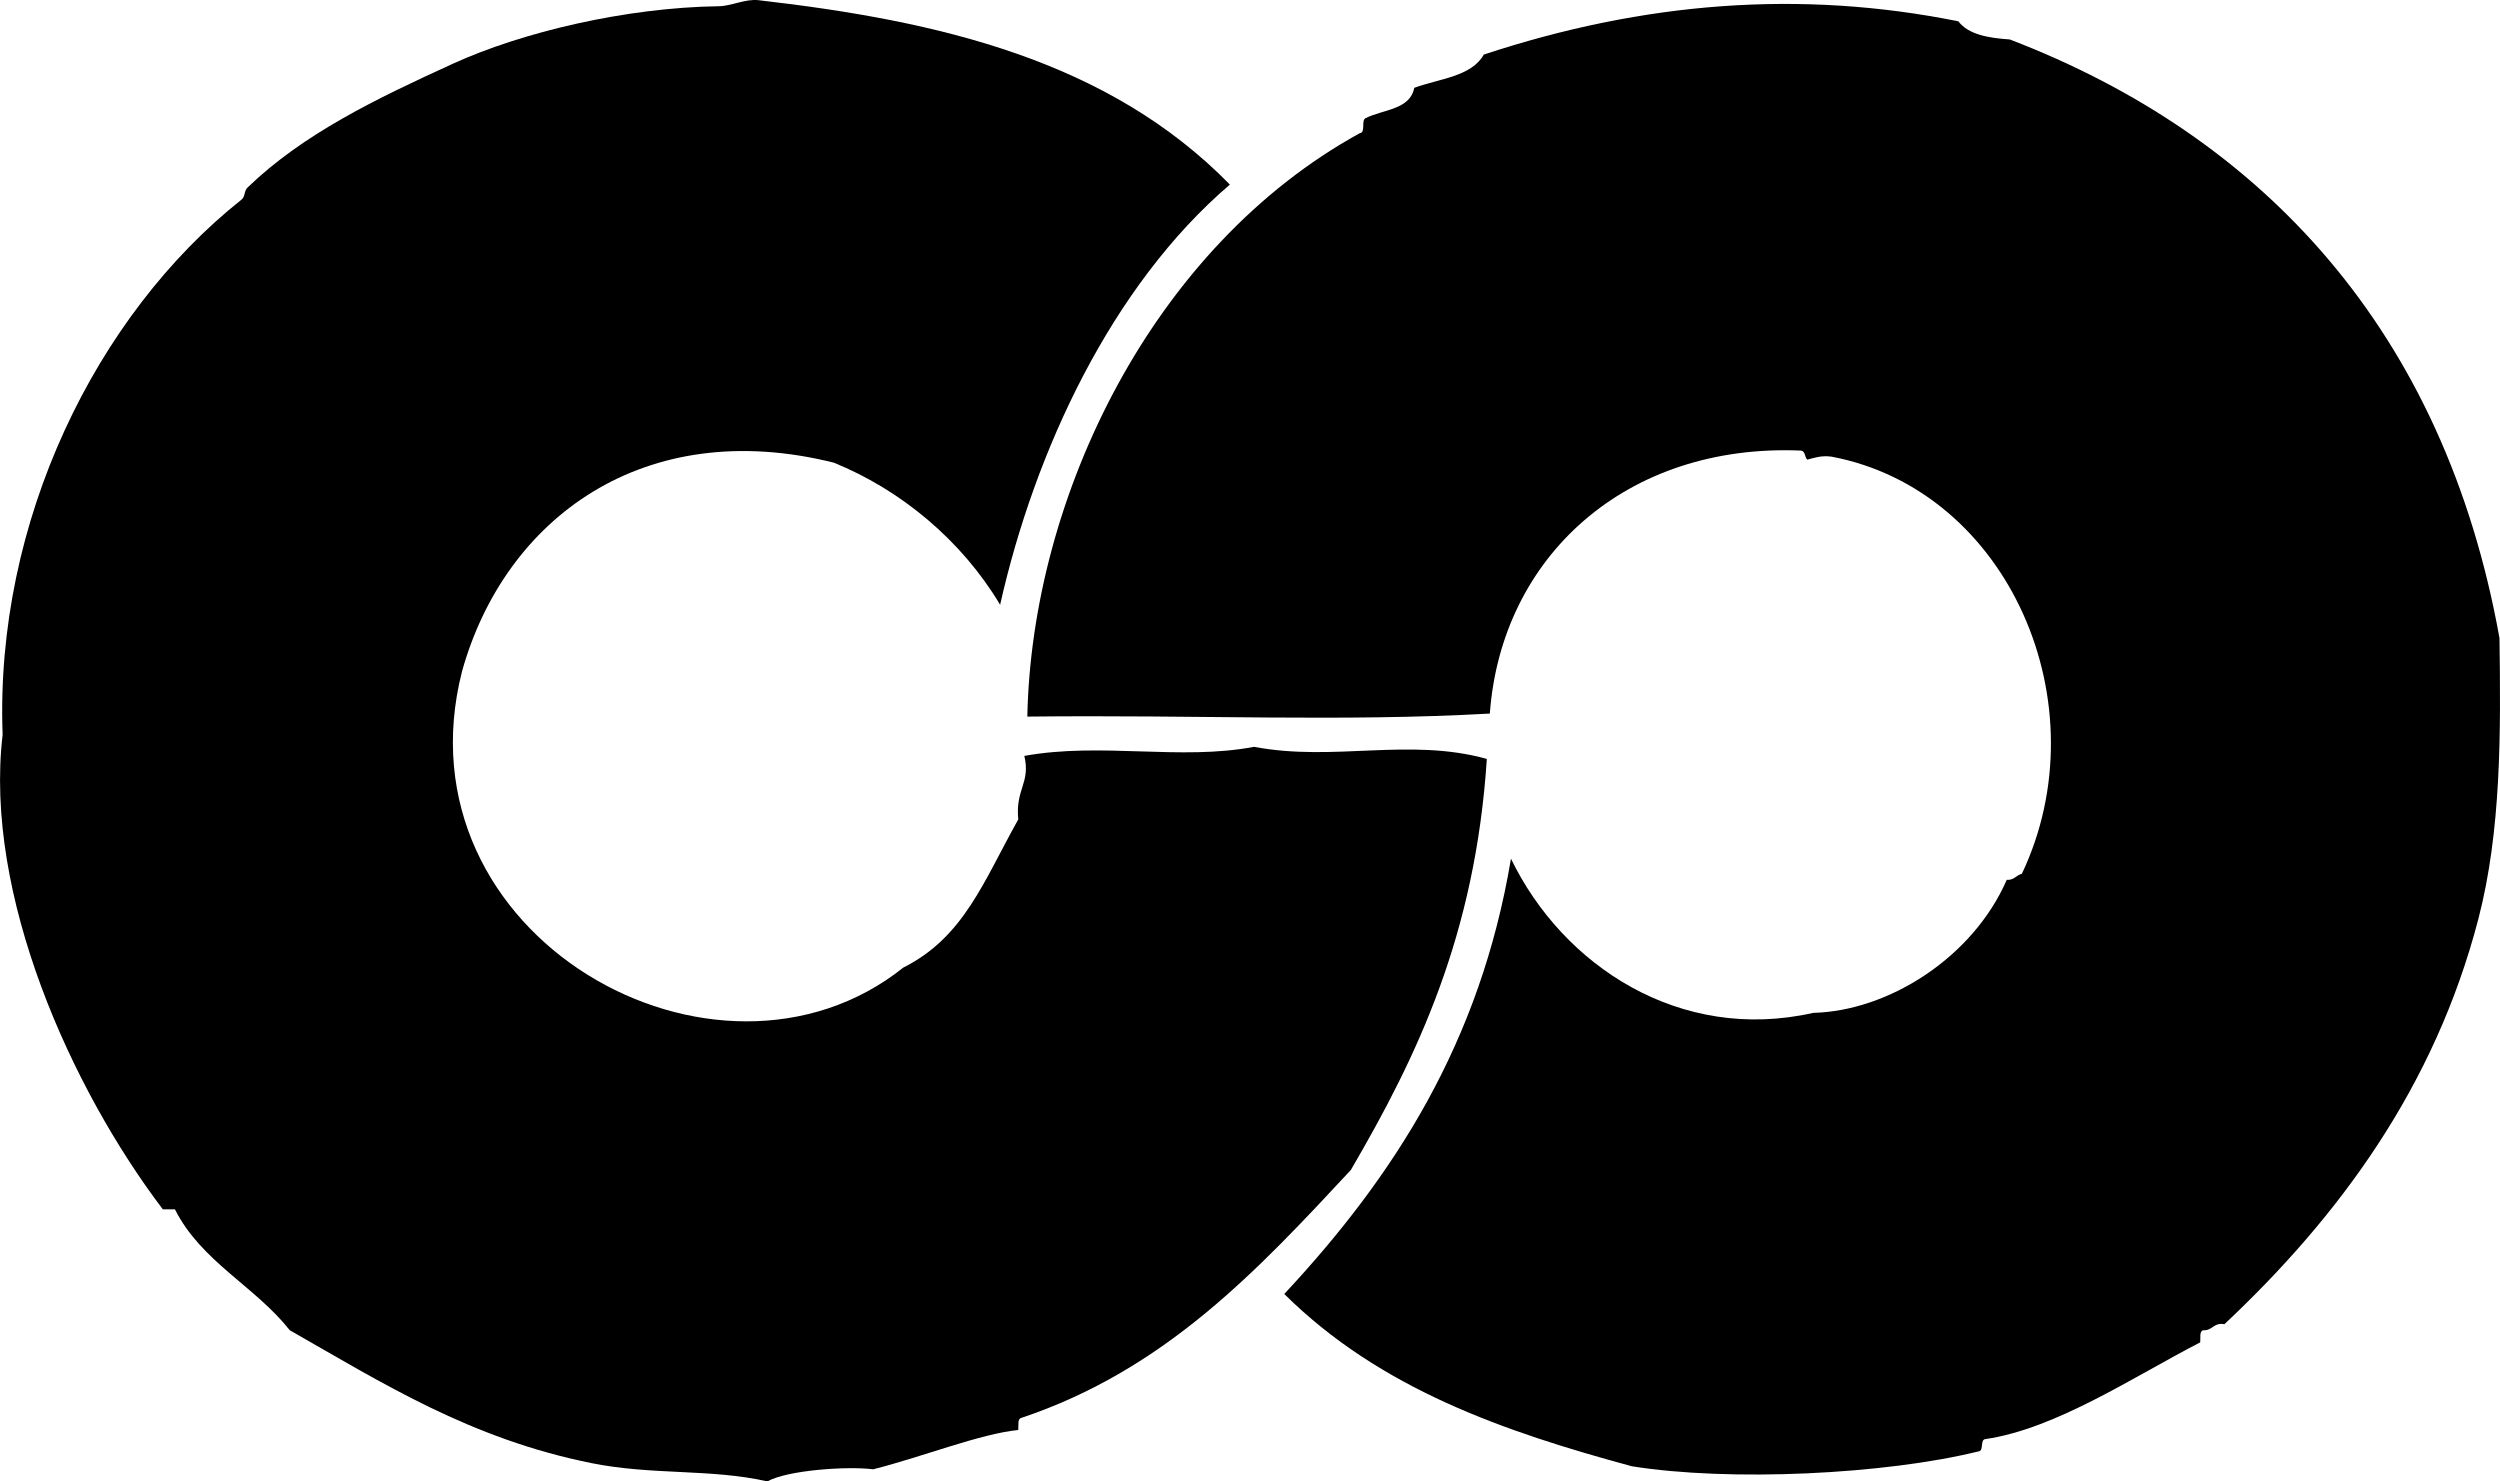 <svg enable-background="new 0 0 99.236 58.804" viewBox="0 0 99.236 58.804" xmlns="http://www.w3.org/2000/svg"><g clip-rule="evenodd" fill-rule="evenodd"><path d="m48.819 7.327c-4.7 4.018-7.75 10.584-9.12 16.679-1.527-2.561-3.948-4.565-6.599-5.64-7.533-1.882-13.061 2.203-14.759 8.279-2.684 10.519 10.106 17.675 17.519 11.76 2.4-1.204 3.172-3.4 4.56-5.88-.122-1.205.496-1.445.24-2.52 3.062-.553 6.185.196 9.12-.36 3.174.603 6.145-.38 9.239.48-.456 6.98-2.752 11.788-5.4 16.319-3.683 3.957-7.355 7.923-13.079 9.839-.163.037-.1.301-.12.48-1.494.145-3.849 1.08-5.76 1.56-1.017-.131-3.398.031-4.2.48-2.217-.506-4.568-.241-6.959-.721-4.833-.967-8.328-3.188-11.999-5.279-1.375-1.744-3.515-2.725-4.559-4.8-.16 0-.32 0-.48 0-3.636-4.793-7.107-12.482-6.359-18.838-.315-8.459 3.711-16.66 9.479-21.238.157-.125.1-.344.24-.48 2.207-2.131 5.091-3.519 8.159-4.92 2.734-1.248 6.858-2.231 10.559-2.28.489-.006 1.044-.299 1.56-.24 7.169.82 13.892 2.386 18.718 7.32z"/><path d="m50.978 51.364c4.379-4.695 7.781-9.992 8.999-17.279 2.059 4.253 6.707 7.317 11.999 6.12 2.983-.073 6.336-2.194 7.68-5.28.299.019.372-.188.601-.24 3.182-6.709-.506-15.227-7.56-16.559-.413-.053-.673.047-.96.12-.104-.097-.071-.329-.24-.36-6.962-.297-11.905 4.221-12.359 10.439-5.982.332-11.476.044-18.359.12.176-8.723 4.964-18.636 13.199-23.159.249-.031.033-.527.24-.6.692-.348 1.753-.327 1.92-1.2.995-.365 2.275-.445 2.76-1.32 6.371-2.099 12.57-2.58 18.838-1.32.396.523 1.179.662 2.04.72 10.082 3.864 17.255 11.606 19.439 23.76.055 3.771.07 7.664-.84 11.159-1.733 6.657-5.521 11.796-10.079 16.079-.439-.078-.46.26-.84.24-.163.037-.1.301-.12.48-2.638 1.36-5.719 3.428-8.52 3.839-.222.018-.073.406-.24.48-3.737.927-9.917 1.221-13.799.6-5.075-1.376-9.998-3.072-13.799-6.839z"/><path d="m47.139 10.807c-.051-.051.079.079 0 0z"/></g></svg>